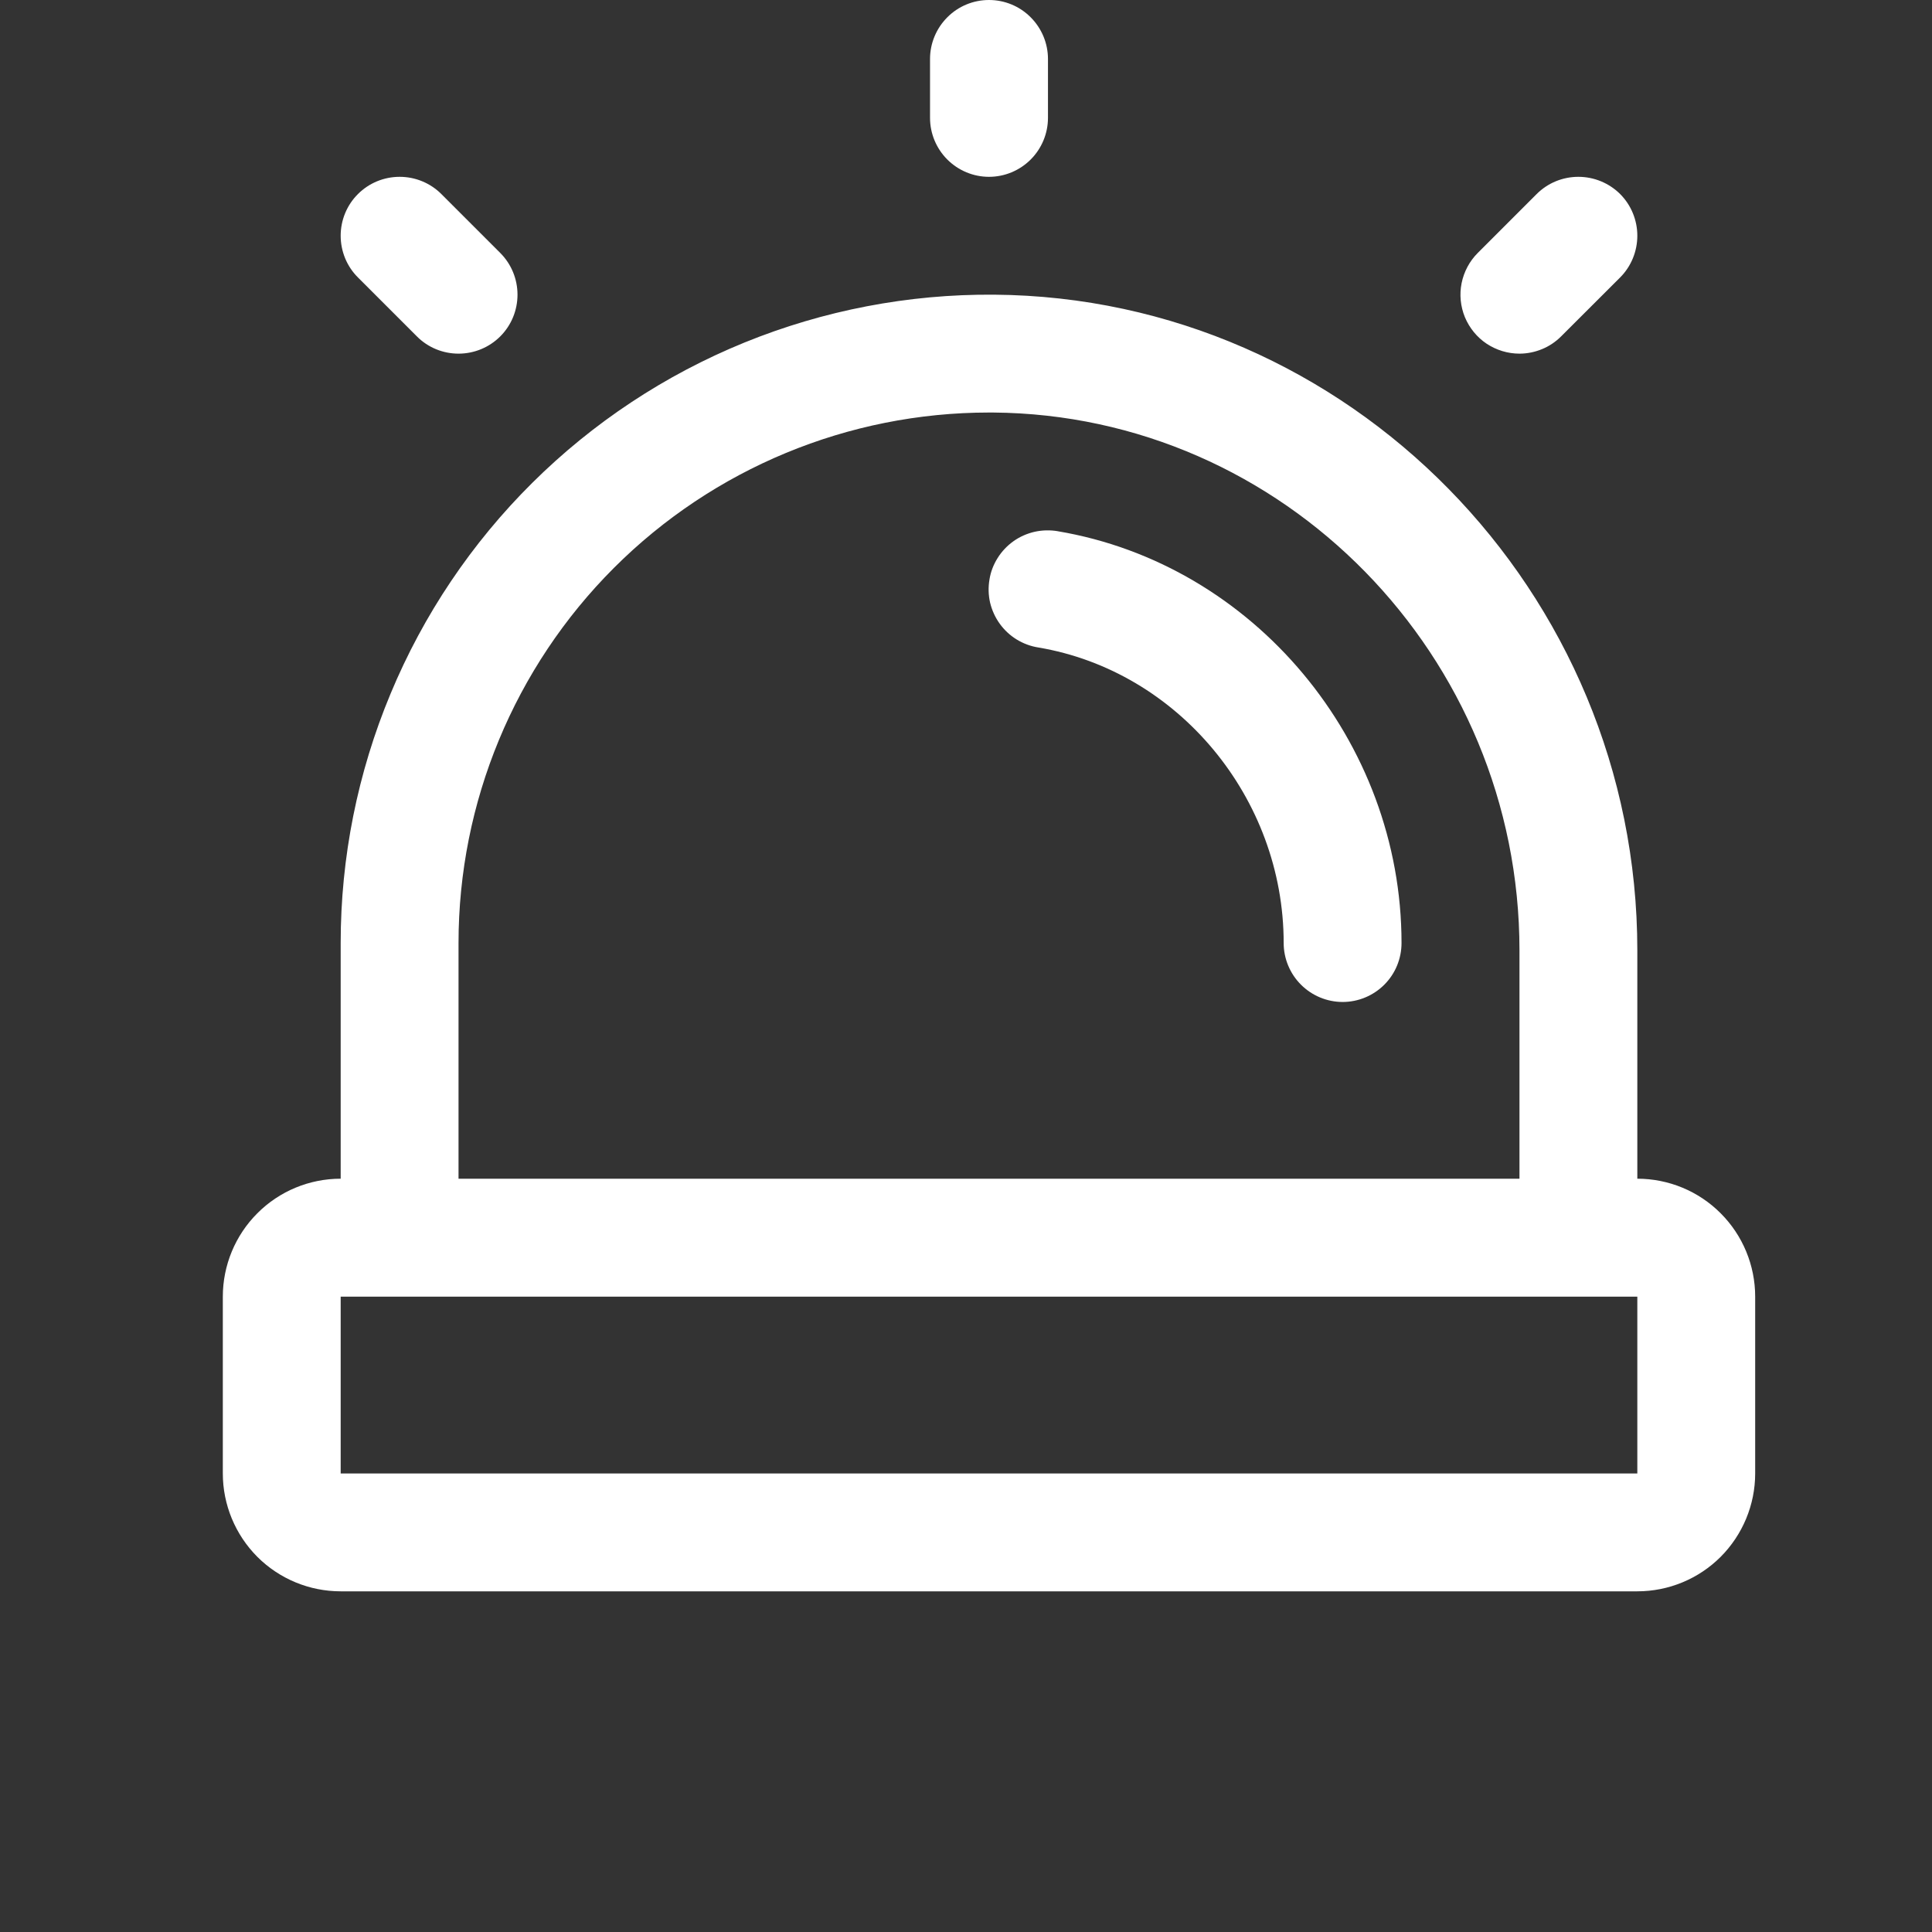 <svg width="21" height="21" viewBox="0 0 21 21" fill="none" xmlns="http://www.w3.org/2000/svg">
<rect x="0" y="0" width="21" height="21" fill="#333333" stroke="none"/>
<path d="M10.109 1.281V0.641C10.109 0.471 10.177 0.308 10.297 0.188C10.417 0.067 10.58 0 10.75 0C10.92 0 11.083 0.067 11.203 0.188C11.323 0.308 11.391 0.471 11.391 0.641V1.281C11.391 1.451 11.323 1.614 11.203 1.734C11.083 1.854 10.92 1.922 10.75 1.922C10.58 1.922 10.417 1.854 10.297 1.734C10.177 1.614 10.109 1.451 10.109 1.281ZM16.516 3.844C16.6 3.844 16.683 3.827 16.761 3.795C16.839 3.763 16.909 3.716 16.969 3.656L17.61 3.016C17.73 2.896 17.797 2.732 17.797 2.562C17.797 2.393 17.73 2.229 17.61 2.109C17.489 1.989 17.326 1.922 17.156 1.922C16.986 1.922 16.823 1.989 16.703 2.109L16.062 2.75C15.973 2.839 15.912 2.954 15.887 3.078C15.862 3.202 15.875 3.331 15.923 3.448C15.972 3.565 16.054 3.666 16.159 3.736C16.265 3.806 16.389 3.844 16.516 3.844ZM4.531 3.656C4.651 3.777 4.814 3.844 4.984 3.844C5.154 3.844 5.317 3.777 5.438 3.656C5.558 3.536 5.625 3.373 5.625 3.203C5.625 3.033 5.558 2.87 5.438 2.75L4.797 2.109C4.677 1.989 4.514 1.922 4.344 1.922C4.174 1.922 4.011 1.989 3.891 2.109C3.77 2.229 3.703 2.393 3.703 2.562C3.703 2.732 3.77 2.896 3.891 3.016L4.531 3.656ZM11.498 5.774C11.415 5.76 11.329 5.762 11.247 5.78C11.164 5.799 11.086 5.833 11.017 5.882C10.948 5.931 10.889 5.993 10.844 6.065C10.799 6.136 10.768 6.216 10.755 6.3C10.741 6.383 10.743 6.468 10.762 6.551C10.782 6.633 10.817 6.711 10.867 6.78C10.916 6.848 10.979 6.907 11.051 6.951C11.123 6.995 11.203 7.025 11.287 7.038C12.806 7.294 13.953 8.674 13.953 10.25C13.953 10.42 14.021 10.583 14.141 10.703C14.261 10.823 14.424 10.891 14.594 10.891C14.764 10.891 14.927 10.823 15.047 10.703C15.167 10.583 15.234 10.42 15.234 10.25C15.234 8.056 13.627 6.132 11.496 5.774H11.498ZM19.078 14.094V16.016C19.078 16.355 18.943 16.681 18.703 16.922C18.463 17.162 18.137 17.297 17.797 17.297H3.703C3.363 17.297 3.037 17.162 2.797 16.922C2.557 16.681 2.422 16.355 2.422 16.016V14.094C2.422 13.754 2.557 13.428 2.797 13.188C3.037 12.947 3.363 12.812 3.703 12.812V10.25C3.703 9.32 3.887 8.399 4.245 7.541C4.602 6.682 5.126 5.903 5.786 5.248C6.446 4.593 7.229 4.075 8.09 3.724C8.952 3.373 9.874 3.196 10.804 3.203C14.659 3.232 17.797 6.429 17.797 10.33V12.812C18.137 12.812 18.463 12.947 18.703 13.188C18.943 13.428 19.078 13.754 19.078 14.094ZM4.984 12.812H16.516V10.33C16.516 7.127 13.949 4.508 10.794 4.484H10.75C9.221 4.484 7.754 5.092 6.673 6.173C5.592 7.254 4.984 8.721 4.984 10.25V12.812ZM17.797 16.016V14.094H3.703V16.016H17.797Z" fill="white"/>
</svg>
